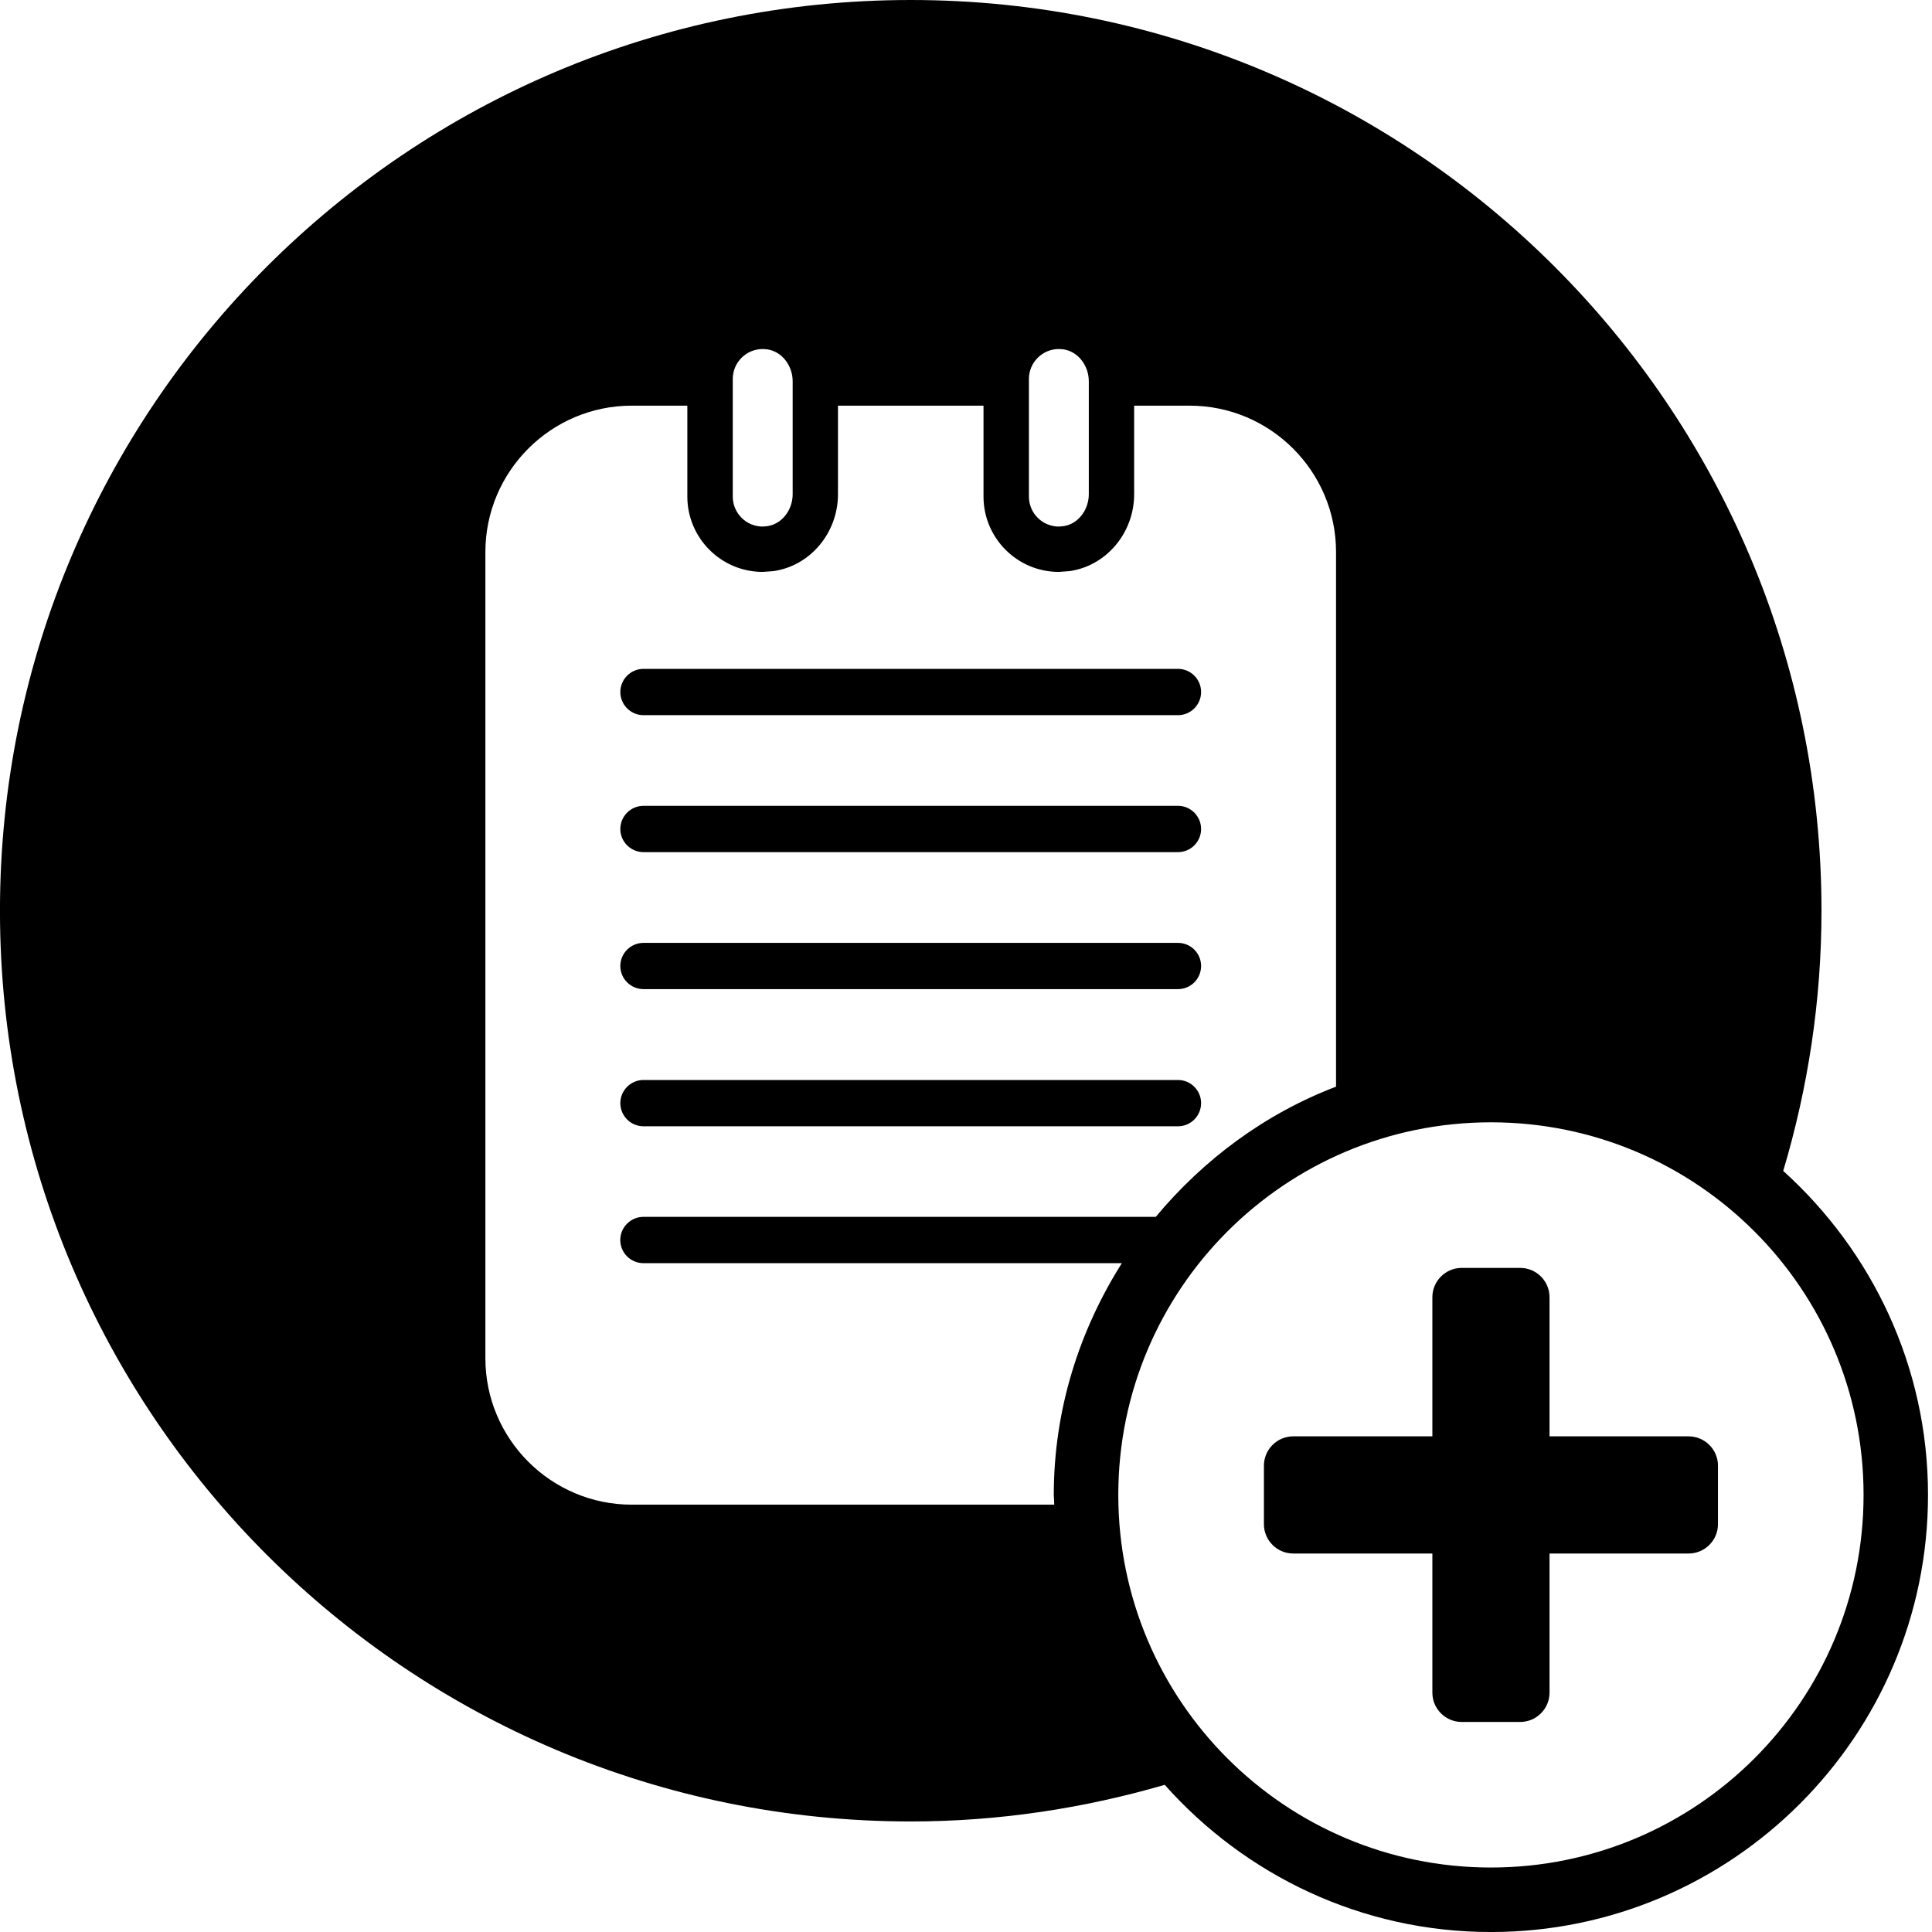 <svg width="64" height="64" viewBox="0 0 64 64" xmlns="http://www.w3.org/2000/svg"><title>05043addnoteC</title><path d="M49.389 61.864c-6.817 0-12.344-5.525-12.344-12.344 0-6.817 5.527-12.342 12.344-12.342 6.819 0 12.344 5.525 12.344 12.342 0 6.819-5.525 12.344-12.344 12.344zm-28.462-12.02c-2.671 0-4.848-2.174-4.848-4.85v-26.708c0-2.673 2.176-4.848 4.848-4.848h1.842v3.011c0 1.376 1.12 2.496 2.496 2.496l.358-.026c1.219-.175 2.136-1.269 2.136-2.546v-2.935h4.821v3.011c0 1.376 1.118 2.496 2.494 2.496l.358-.026c1.219-.175 2.138-1.269 2.138-2.546v-2.935h1.838c2.673 0 4.85 2.174 4.85 4.848v17.711c-2.353.897-4.387 2.412-5.972 4.313h-16.971c-.422 0-.768.344-.768.768 0 .422.346.766.768.766h15.848c-1.408 2.229-2.255 4.848-2.255 7.676l.016.324h-14zm3.347-37.29c0-.547.443-.992.992-.992l.145.01c.503.072.847.551.847 1.058v3.743c0 .507-.344.988-.847 1.058l-.145.012c-.549 0-.992-.445-.992-.994v-3.896zm9.81 0c0-.547.445-.992.992-.992l.147.01c.501.072.845.551.845 1.058v3.743c0 .507-.344.988-.845 1.058l-.147.012c-.547 0-.992-.445-.992-.994v-3.896zm4.938 9.603h-17.705c-.422 0-.768.344-.768.766 0 .424.346.768.768.768h17.705c.422 0 .766-.344.766-.768 0-.422-.344-.766-.766-.766zm0 13.619h-17.705c-.422 0-.768.344-.768.766 0 .424.346.768.768.768h17.705c.422 0 .766-.344.766-.768 0-.422-.344-.766-.766-.766zm0-9.082h-17.705c-.422 0-.768.344-.768.768 0 .422.346.766.768.766h17.705c.422 0 .766-.344.766-.766 0-.424-.344-.768-.766-.768zm0 4.54h-17.705c-.422 0-.768.342-.768.766s.346.766.768.766h17.705c.422 0 .766-.342.766-.766s-.344-.766-.766-.766zm16.916 16.347h-4.608v-4.61c0-.533-.436-.97-.97-.97h-1.941c-.533 0-.97.436-.97.97v4.61h-4.61c-.533 0-.97.436-.97.97v1.941c0 .533.436.97.97.97h4.61v4.61c0 .533.436.97.97.97h1.941c.533 0 .97-.436.97-.97v-4.61h4.608c.535 0 .972-.436.972-.97v-1.941c0-.533-.436-.97-.972-.97zm3.134-8.794c.815-2.732 1.267-5.622 1.267-8.617 0-16.663-13.509-30.17-30.17-30.17-16.663 0-30.17 13.507-30.17 30.17 0 16.663 13.507 30.168 30.17 30.168 2.923 0 5.741-.436 8.414-1.213 2.653 2.983 6.509 4.876 10.805 4.876 7.985 0 14.48-6.495 14.48-14.48 0-4.258-1.861-8.082-4.797-10.733z"/></svg>